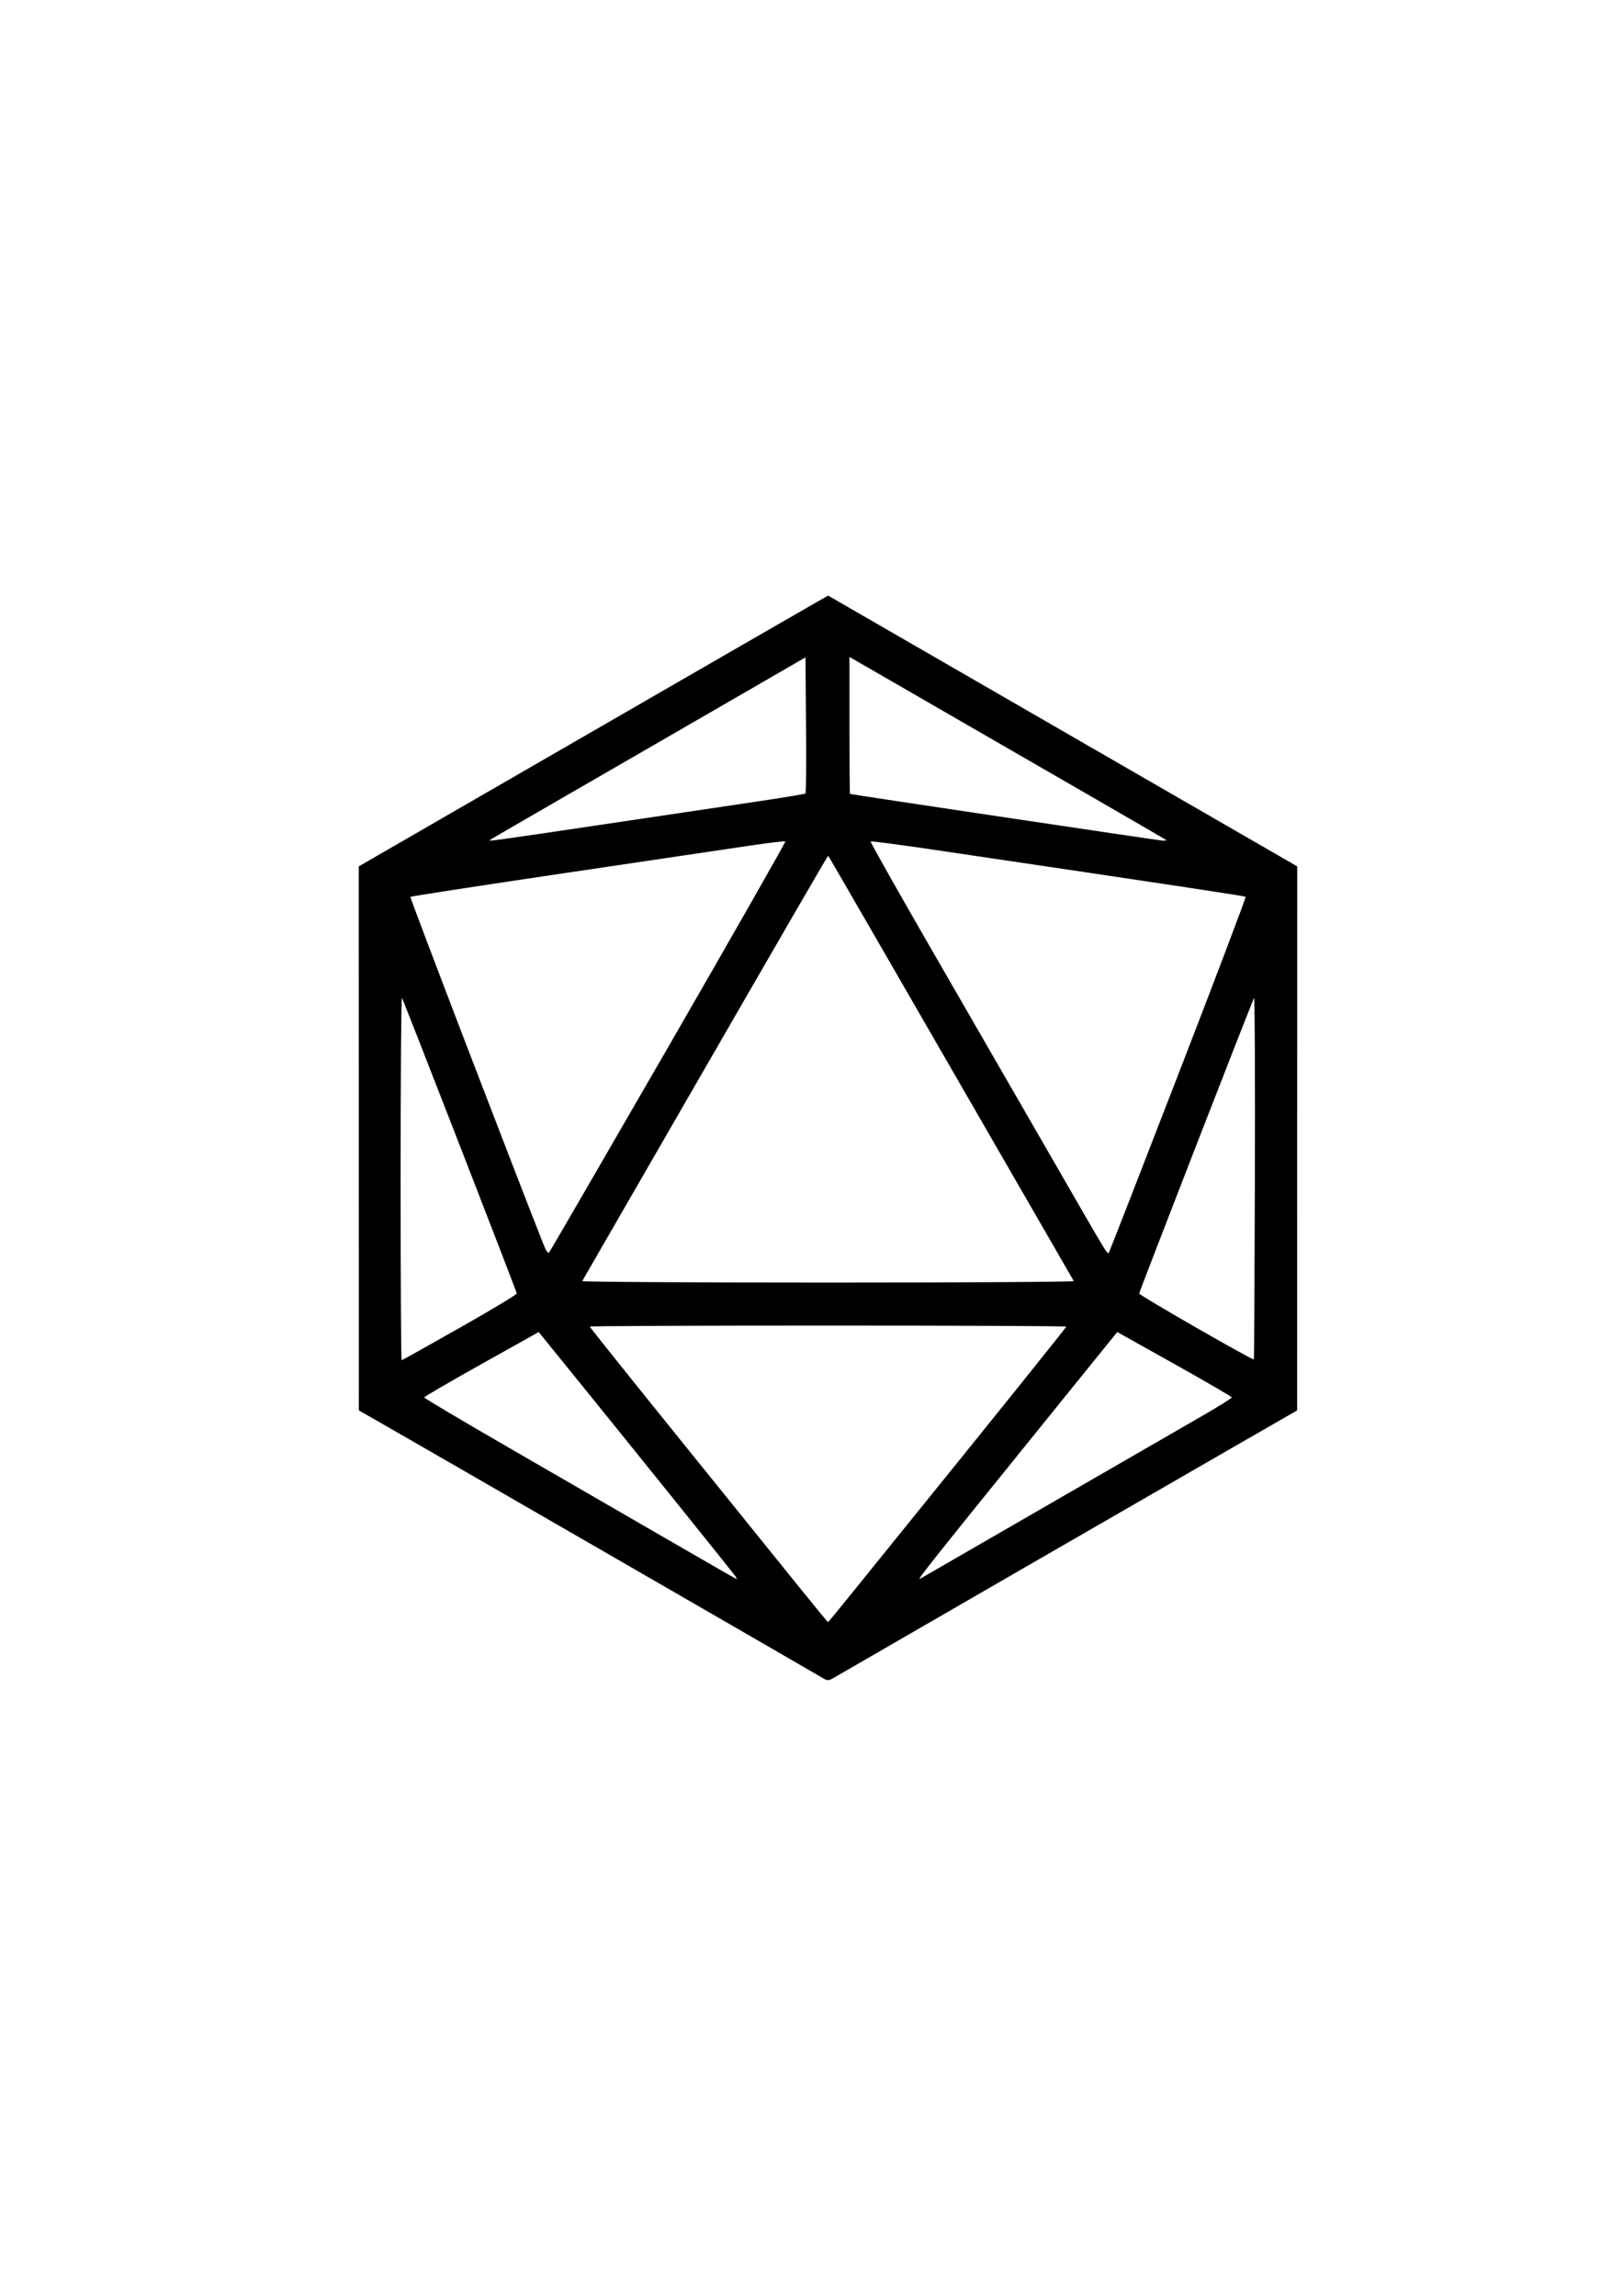 <?xml version="1.0" encoding="UTF-8" standalone="no"?>
<svg
   xmlns:dc="http://purl.org/dc/elements/1.1/"
   xmlns:cc="http://creativecommons.org/ns#"
   xmlns:rdf="http://www.w3.org/1999/02/22-rdf-syntax-ns#"
   xmlns:svg="http://www.w3.org/2000/svg"
   xmlns="http://www.w3.org/2000/svg"
   xmlns:sodipodi="http://sodipodi.sourceforge.net/DTD/sodipodi-0.dtd"
   xmlns:inkscape="http://www.inkscape.org/namespaces/inkscape"
   sodipodi:docname="d20-2.svg"
   inkscape:version="1.0 (4035a4fb49, 2020-05-01)"
   id="svg70"
   version="1.1"
   viewBox="0 0 210 297"
   height="297mm"
   width="210mm">
  <defs
     id="defs64" />
  <sodipodi:namedview
     inkscape:window-maximized="1"
     inkscape:window-y="-11"
     inkscape:window-x="-11"
     inkscape:window-height="1346"
     inkscape:window-width="2160"
     showgrid="false"
     inkscape:document-rotation="0"
     inkscape:current-layer="layer1"
     inkscape:document-units="mm"
     inkscape:cy="525.85786"
     inkscape:cx="240.11678"
     inkscape:zoom="0.85078125"
     inkscape:pageshadow="2"
     inkscape:pageopacity="0.0"
     borderopacity="1.0"
     bordercolor="#666666"
     pagecolor="#ffffff"
     id="base" />
  <g
     id="layer1"
     inkscape:groupmode="layer"
     inkscape:label="Layer 1">
    <path
       id="path88"
       d="m 106.338,217.011 c -0.893,-0.545 -55.039,-31.789 -57.999,-33.467 l -1.91,-1.083 -0.005,-35.19 -0.005,-35.19 28.873,-16.669 c 15.88,-9.168 29.546,-17.049 30.369,-17.514 l 1.497,-0.845 15.334,8.853 c 8.433,4.869 22.089,12.75 30.346,17.514 l 15.012,8.661 -0.006,35.19 -0.006,35.19 -8.259,4.747 c -7.177,4.125 -48.467,27.962 -51.389,29.667 -1.043,0.609 -1.074,0.611 -1.852,0.136 z m 3.477,-10.403 c 1.436,-1.781 4.106,-5.085 5.933,-7.342 12.929,-15.972 22.21,-27.524 22.21,-27.644 0,-0.078 -13.871,-0.141 -30.824,-0.141 -16.953,0 -30.824,0.061 -30.824,0.135 0,0.074 5.261,6.653 11.691,14.618 6.43,7.966 13.348,16.537 15.374,19.047 2.026,2.51 3.716,4.564 3.757,4.564 0.04,0 1.248,-1.457 2.684,-3.237 z M 95.19,203.958 C 95.001,203.648 80.17,185.22 72.957,176.333 l -3.256,-4.011 -7.404,4.143 c -4.072,2.279 -7.407,4.22 -7.411,4.314 -0.004,0.094 4.904,3.009 10.907,6.477 6.003,3.468 15.081,8.717 20.174,11.664 5.093,2.947 9.297,5.36 9.342,5.363 0.045,0.003 -0.009,-0.143 -0.12,-0.325 z m 40.519,-9.334 c 9.022,-5.206 18.041,-10.412 20.042,-11.569 2.001,-1.157 3.635,-2.181 3.631,-2.275 -0.004,-0.094 -3.34,-2.036 -7.414,-4.316 l -7.407,-4.145 -6.027,7.452 c -18.755,23.192 -20.023,24.785 -19.468,24.459 0.132,-0.077 7.621,-4.4 16.643,-9.606 z M 59.509,171.758 c 4.075,-2.312 7.386,-4.303 7.358,-4.424 -0.123,-0.541 -14.71,-38.075 -14.862,-38.241 -0.093,-0.102 -0.17,10.405 -0.17,23.349 0,12.944 0.06,23.531 0.132,23.527 0.073,-0.005 3.466,-1.9 7.541,-4.212 z M 162.37,152.352 c 0.034,-12.894 -0.013,-23.359 -0.105,-23.258 -0.153,0.169 -14.754,37.731 -14.866,38.242 -0.045,0.207 14.687,8.673 14.838,8.527 0.038,-0.037 0.098,-10.617 0.132,-23.511 z m -23.434,13.374 c -0.271,-0.479 -20.654,-35.806 -25.913,-44.913 -3.193,-5.53 -5.827,-10.077 -5.854,-10.105 -0.051,-0.055 -3.77,6.362 -20.807,35.902 -6.001,10.405 -10.963,19.007 -11.026,19.116 -0.063,0.109 14.246,0.198 31.799,0.198 17.552,0 31.863,-0.089 31.801,-0.198 z M 86.491,135.399 c 8.384,-14.533 15.189,-26.479 15.122,-26.547 -0.068,-0.068 -2.246,0.193 -4.841,0.58 -2.595,0.386 -13.454,1.998 -24.131,3.582 -10.677,1.584 -19.47,2.937 -19.541,3.008 -0.094,0.094 13.389,35.287 17.326,45.223 0.22,0.555 0.495,0.912 0.61,0.794 0.116,-0.119 7.07,-12.107 15.455,-26.64 z m 66.022,3.455 c 4.832,-12.487 8.727,-22.762 8.657,-22.832 -0.112,-0.112 -7.759,-1.268 -40.236,-6.078 -4.488,-0.665 -8.215,-1.154 -8.282,-1.087 -0.067,0.067 3.616,6.594 8.184,14.505 4.568,7.911 11.255,19.504 14.86,25.761 8.198,14.229 7.589,13.234 7.833,12.795 0.11,-0.198 4.153,-10.577 8.984,-23.064 z M 78.062,106.651 c 7.84,-1.168 16.904,-2.516 20.141,-2.998 3.237,-0.481 5.948,-0.936 6.023,-1.012 0.075,-0.075 0.106,-4.067 0.067,-8.871 l -0.07,-8.734 -9.922,5.74 c -5.457,3.157 -14.625,8.454 -20.373,11.771 -5.748,3.317 -10.501,6.074 -10.561,6.128 -0.211,0.186 0.519,0.085 14.694,-2.026 z m 72.839,2.023 c -0.096,-0.087 -12.507,-7.262 -34.44,-19.912 l -6.548,-3.777 v 8.851 c 0,4.868 0.03,8.86 0.066,8.87 0.363,0.103 39.917,6.015 40.393,6.037 0.352,0.016 0.59,-0.015 0.529,-0.07 z"
       style="fill:#000000;stroke-width:0.265" />
  </g>
</svg>
